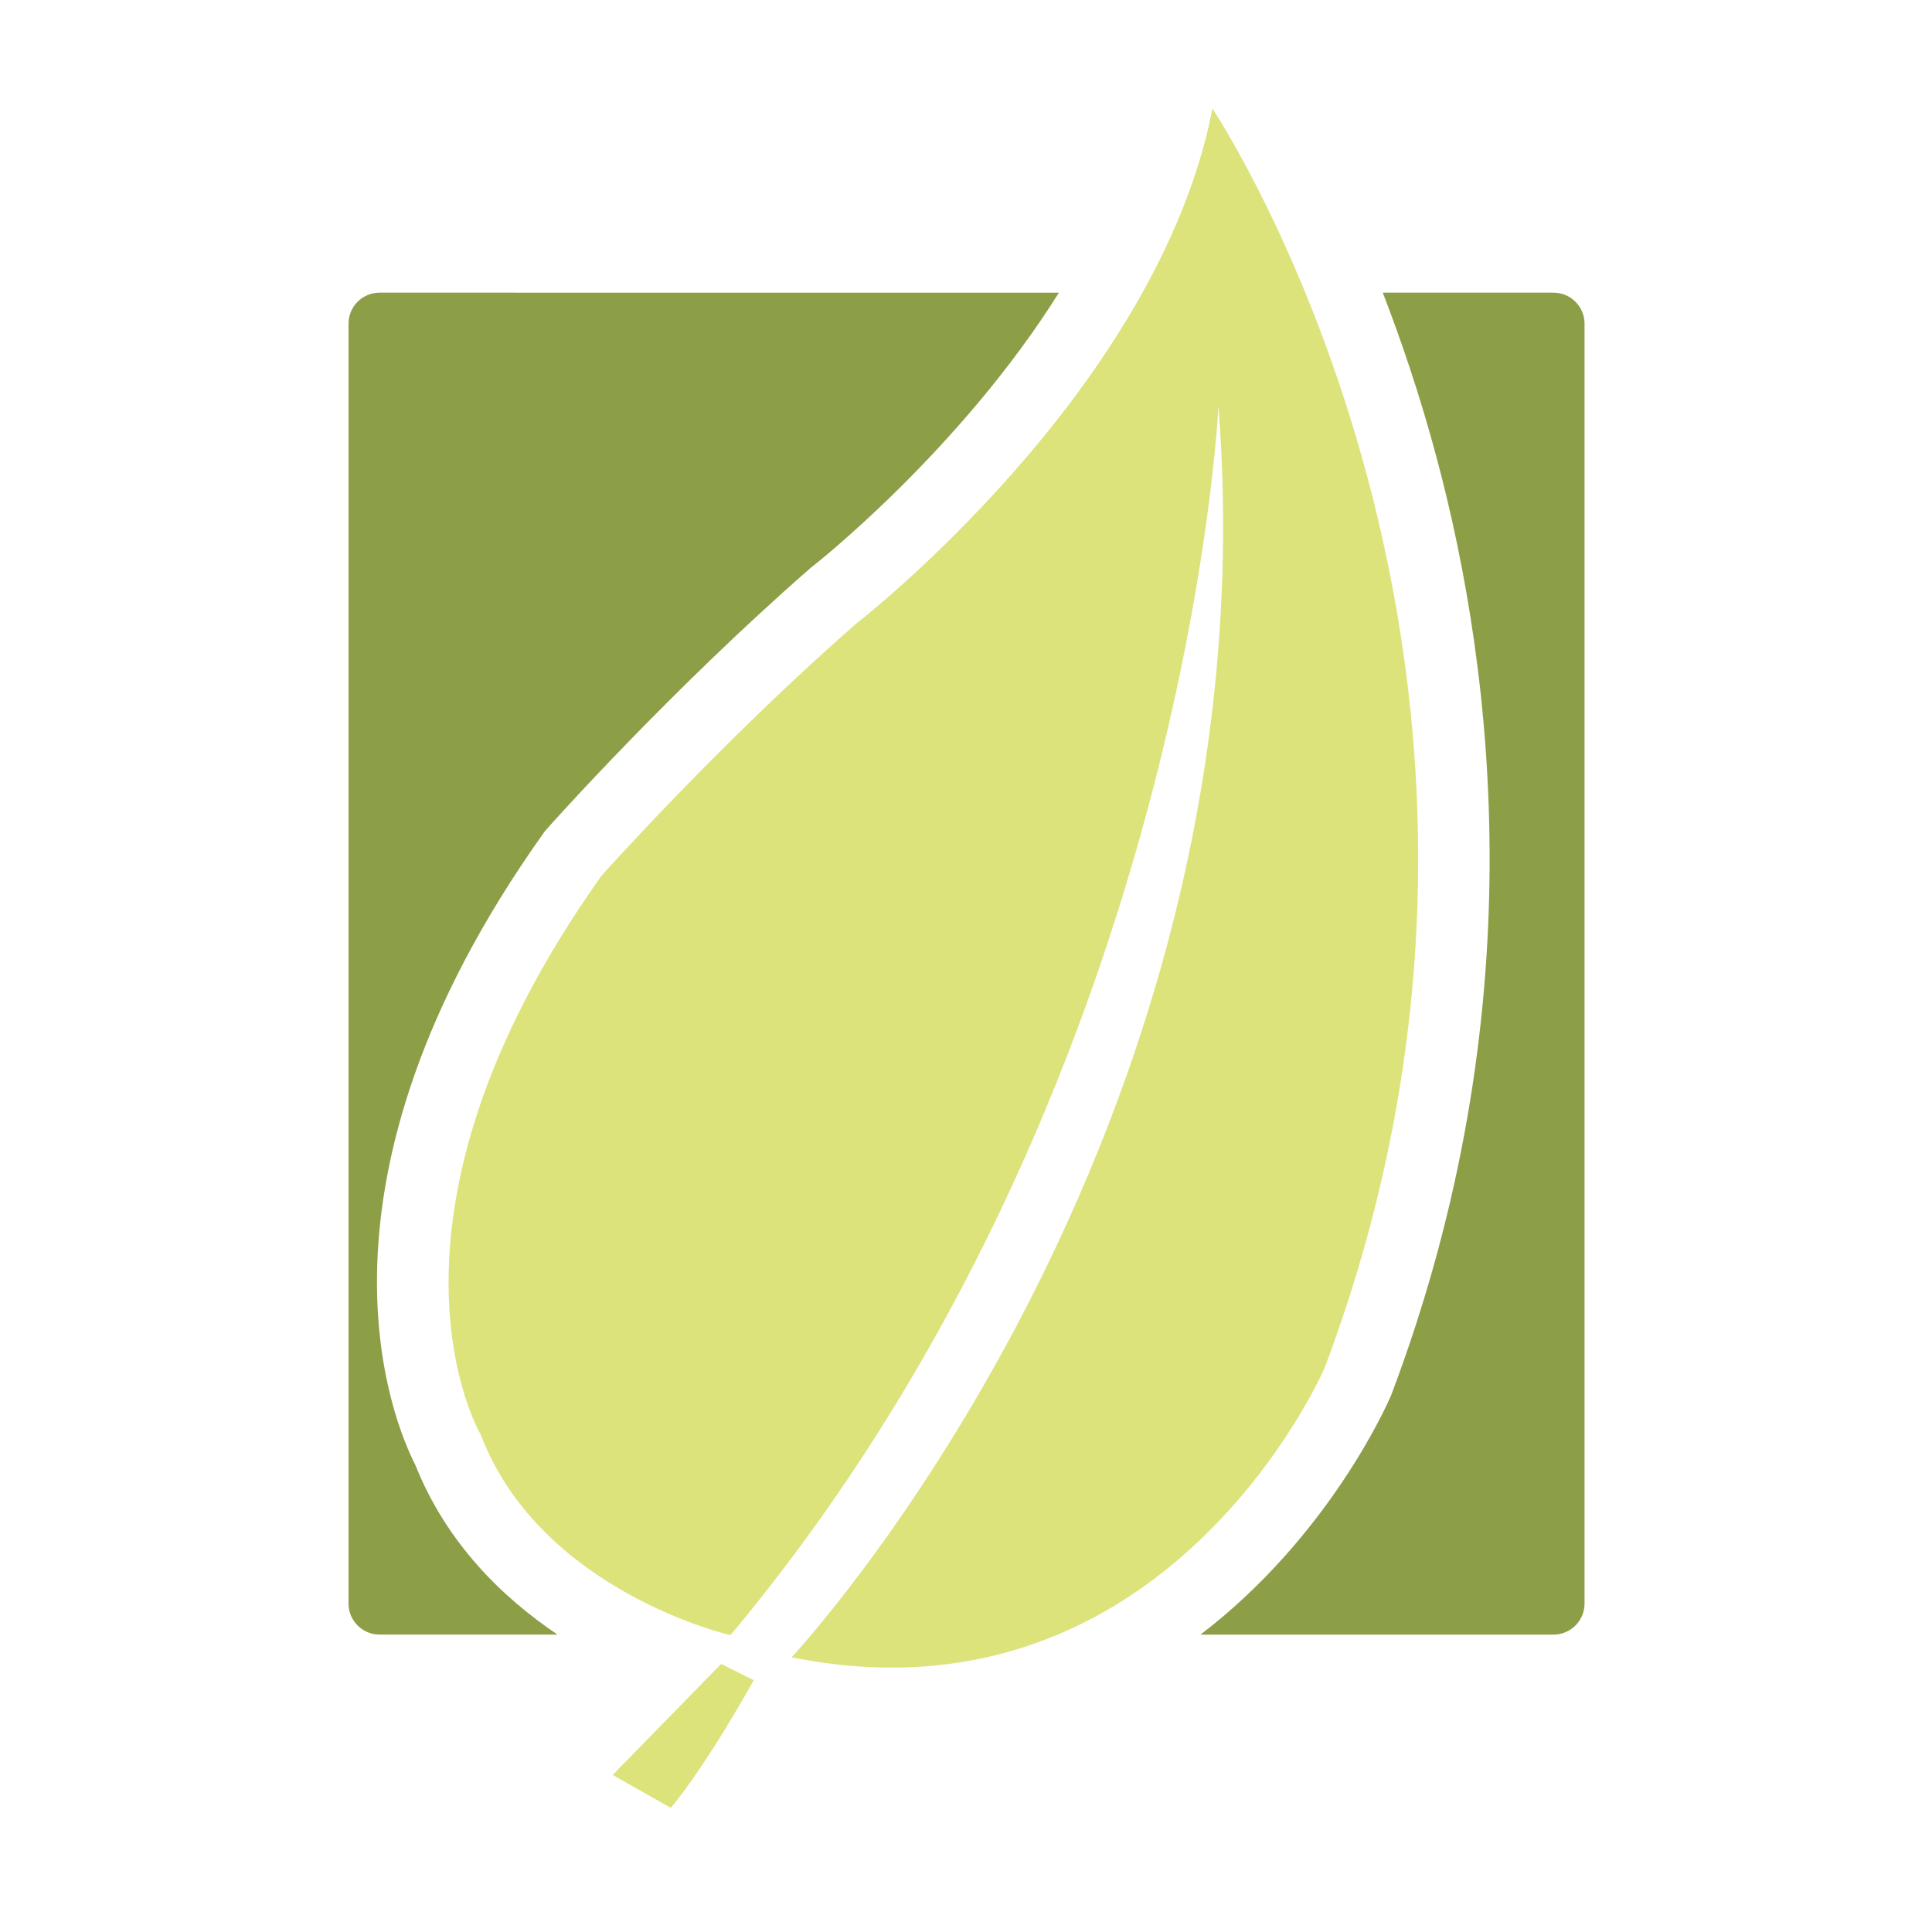 <?xml version="1.0" encoding="iso-8859-1"?>
<!-- Generator: Adobe Illustrator 13.0.0, SVG Export Plug-In . SVG Version: 6.00 Build 14948)  -->
<!DOCTYPE svg PUBLIC "-//W3C//DTD SVG 1.1//EN" "http://www.w3.org/Graphics/SVG/1.1/DTD/svg11.dtd">
<svg xmlns="http://www.w3.org/2000/svg" xmlns:xlink="http://www.w3.org/1999/xlink" version="1.1" id="Layer_1" x="0px" y="0px" width="100px" height="100px" viewBox="0 0 100 100" enable-background="new 0 0 100 100" xml:space="preserve">

<g>
	<path fill="#DCE37B" d="M39.013,86.967c0,0-2.377,4.32-4.294,6.607l-3.006-1.703l5.612-5.747L39.013,86.967z"/>
	<g>
		<g>
			<path fill="#8C9F47" d="M80.409,15.148h-8.837c0.969,2.507,1.94,5.369,2.788,8.547c3.019,11.274,5.066,28.829-2.323,48.438     l-0.03,0.082l-0.036,0.08c-0.196,0.452-3.219,7.262-9.834,12.312h18.272c0.889,0,1.607-0.721,1.607-1.607V16.755     C82.017,15.868,81.298,15.148,80.409,15.148z"/>
			<path fill="#8C9F47" d="M21.496,75.822c-1.146-2.242-6.308-14.487,6.602-32.651l0.119-0.166l0.135-0.151     c0.256-0.288,6.352-7.114,13.508-13.374l0.08-0.072l0.092-0.071c0.104-0.08,7.646-5.999,12.778-14.189H19.645     c-0.888,0-1.606,0.72-1.606,1.607v66.244c0,0.887,0.719,1.607,1.606,1.607h9.212C26.004,82.688,23.11,79.871,21.496,75.822z"/>
		</g>
		<path fill="#DCE37B" d="M62.756,5.622c0,0,19.428,29.03,5.799,65.198c0,0-8.154,18.876-27.58,14.96    c0,0,25.044-26.768,22.09-64.772c0,0-1.567,35.272-25.257,63.629c0,0-9.816-2.252-12.92-10.367c0,0-6.532-10.963,6.244-28.94    c0,0,6.117-6.868,13.178-13.046C44.31,32.282,59.916,20.23,62.756,5.622z"/>
	</g>
</g>
</svg>
